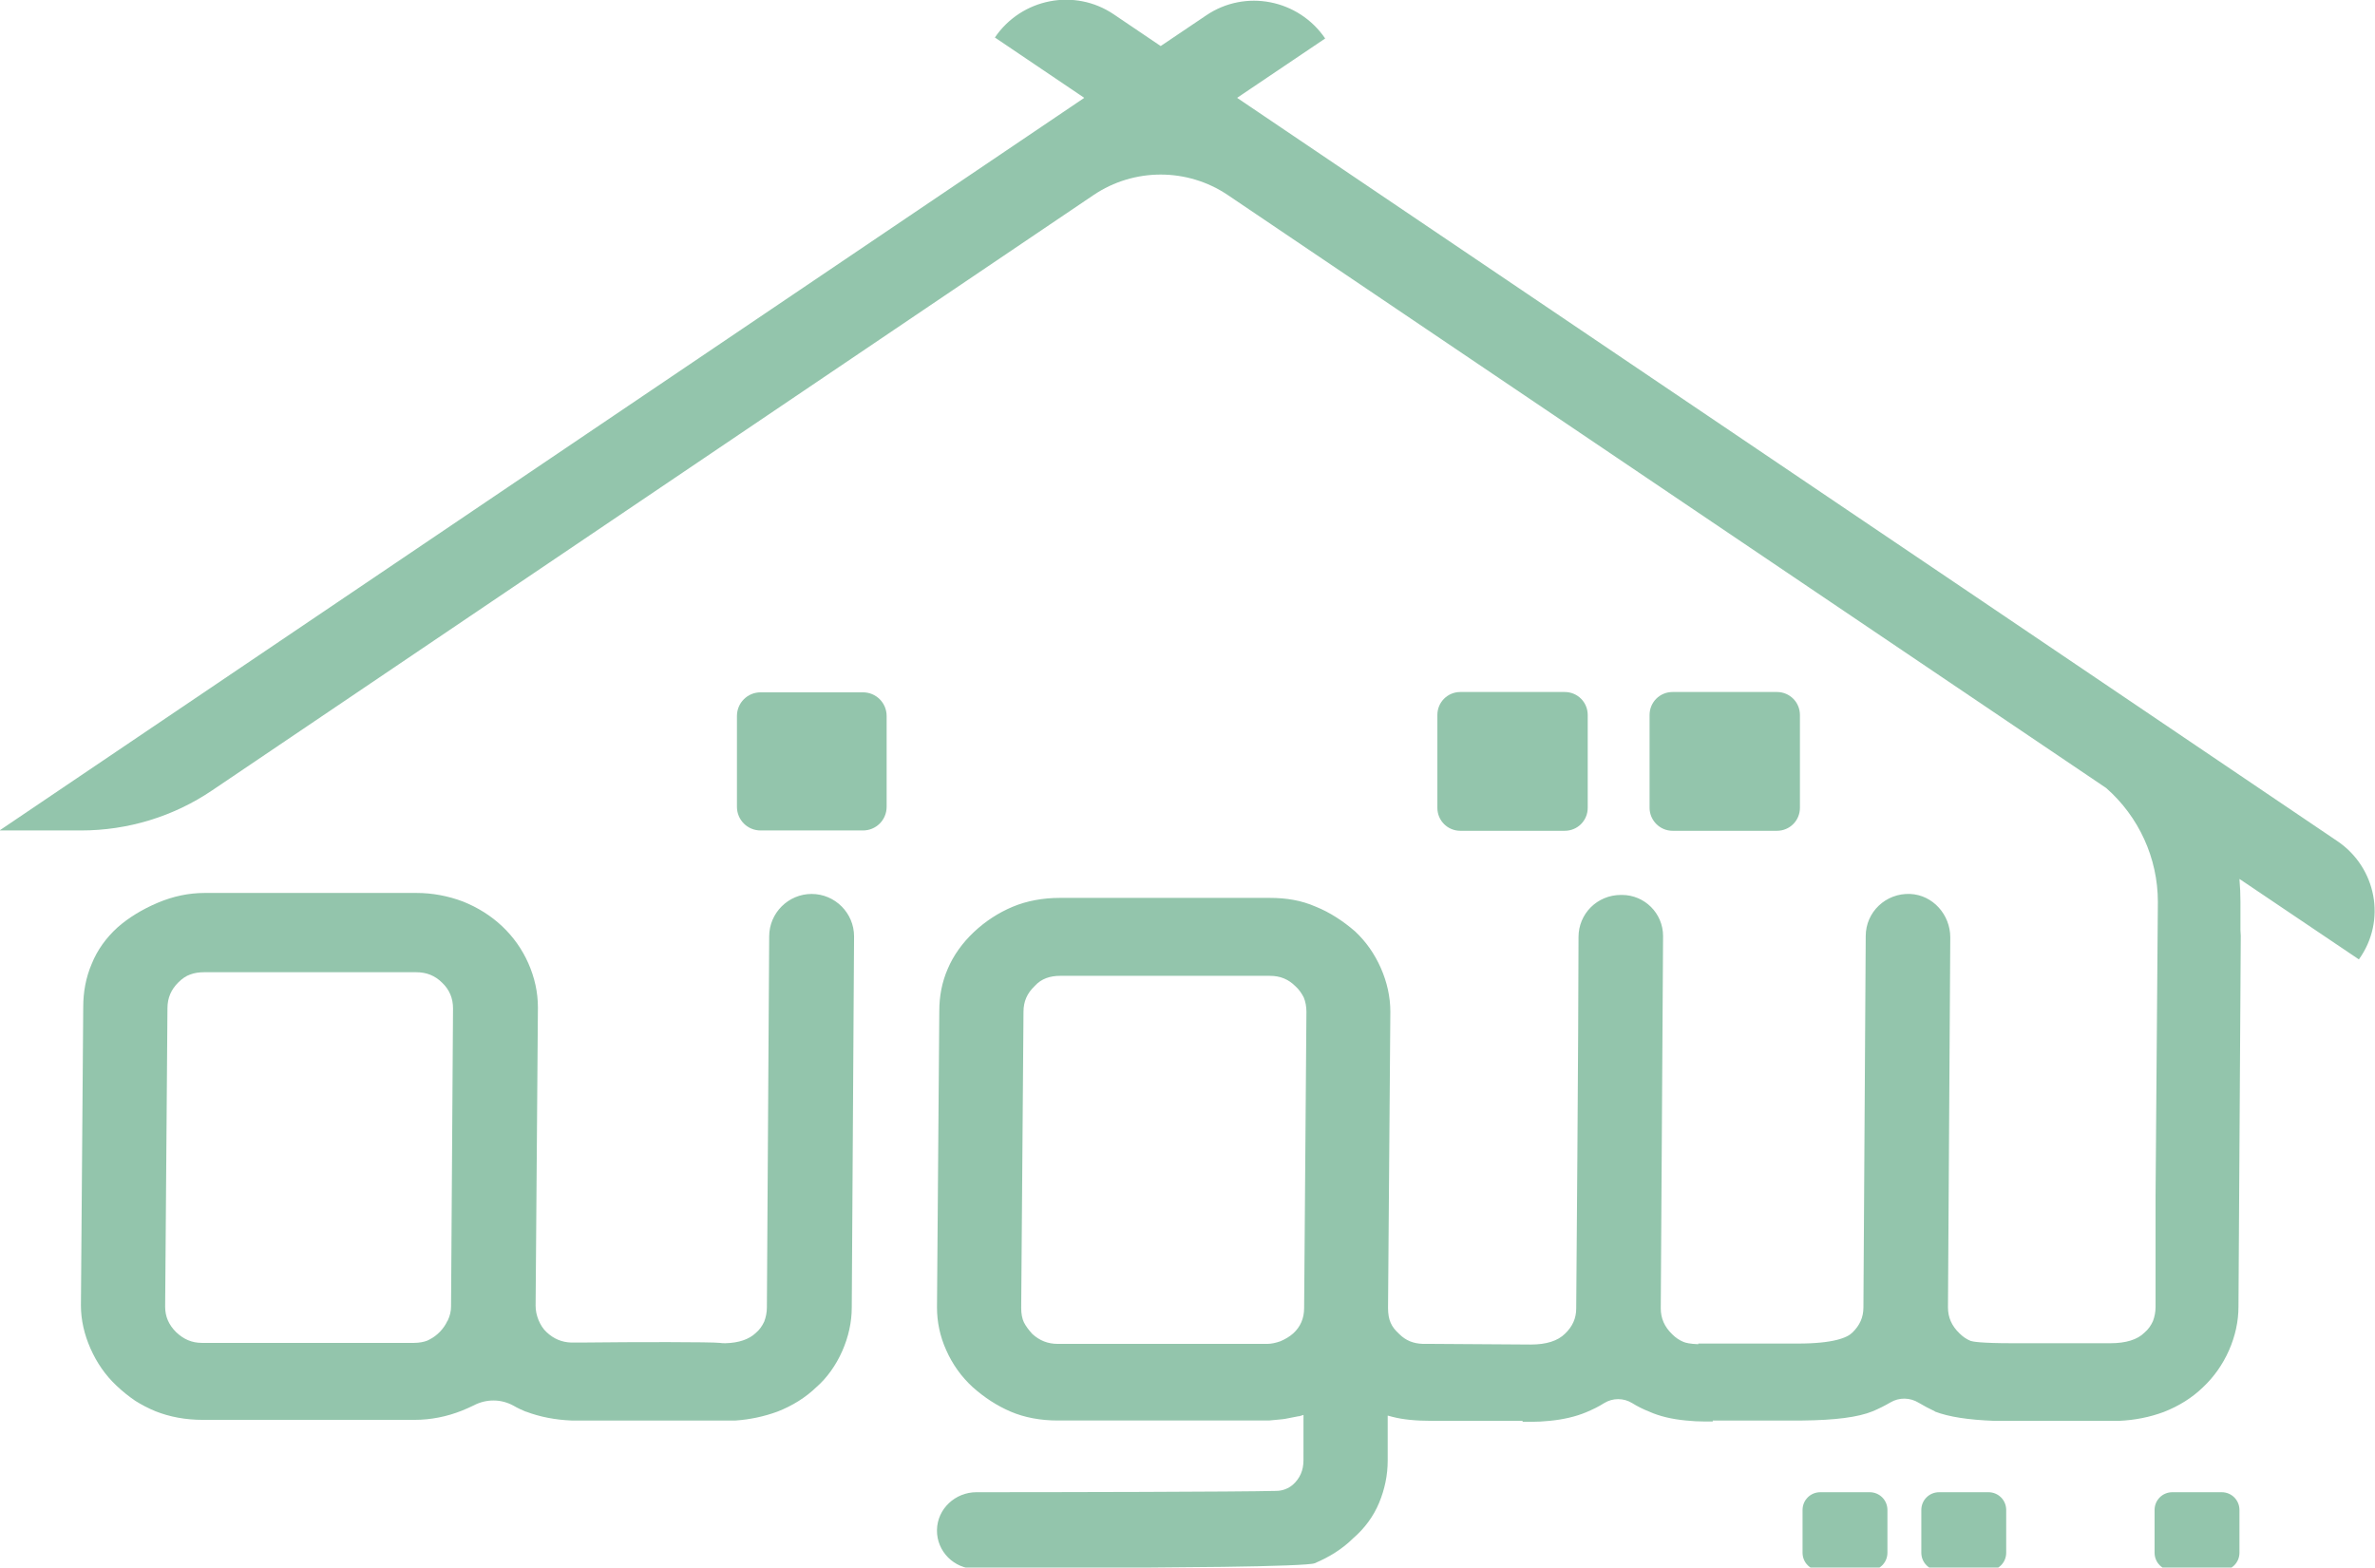 <?xml version="1.0" encoding="utf-8"?>
<!-- Generator: Adobe Illustrator 24.1.0, SVG Export Plug-In . SVG Version: 6.00 Build 0)  -->
<svg version="1.1" id="Layer_1" xmlns="http://www.w3.org/2000/svg" xmlns:xlink="http://www.w3.org/1999/xlink" x="0px" y="0px"
	 viewBox="0 0 721.9 476.6" style="enable-background:new 0 0 721.9 476.6;" xml:space="preserve">
<style type="text/css">
	.st0{fill:#93C5AC;}
</style>
<g>
	<g>
		<path class="st0" d="M256,410.8c1.9-4.3,2.9-8.8,2.9-13.3l0.7-112.8c0-7.1-5.8-12.9-12.9-12.9l0,0c-7.1,0-12.9,5.8-12.9,12.9
			l-0.7,112.8c0,1.5-0.3,3-0.8,4.3c-0.6,1.3-1.4,2.5-2.6,3.5c-2,1.9-5.1,3-9.2,3.1c-0.6,0-1.1,0-1.7-0.1c-2.7-0.3-25.2-0.3-42.3-0.1
			h-2.9c-2.8-0.1-5.3-1.1-7.5-3.2c-1-0.9-1.8-2.2-2.4-3.6c-0.6-1.5-0.9-2.9-0.9-4.4l0.7-90.7c0-4.6-1-9.1-2.9-13.4s-4.6-8.1-8-11.3
			c-3.4-3.2-7.4-5.7-11.9-7.5c-4.5-1.7-9.3-2.6-14.1-2.6H62.2c-4.8,0-9.6,1-14.3,3s-8.8,4.5-12.2,7.5c-3.4,3.1-6.1,6.8-7.8,11
			c-1.8,4.2-2.6,8.6-2.6,13.2l-0.7,90.7c0,4.4,1,8.8,2.9,13.1c1.9,4.3,4.5,8.1,7.9,11.3c1.9,1.8,3.8,3.3,5.7,4.6
			c1.9,1.2,4,2.3,6.2,3.2c4.3,1.7,9.1,2.6,14.3,2.6H126c5,0,9.9-1,14.4-2.8c1.2-0.5,2.4-1,3.6-1.6c3.8-2,8.3-2,12.1,0.1
			c1.2,0.7,2.5,1.3,3.7,1.8h0.1c4.2,1.6,8.9,2.5,13.8,2.7h43.4l0,0h5.6h0.1c0.2,0,0.4,0,0.6,0h0.2l0,0c4.3-0.3,8.6-1.2,12.7-2.7
			c4.6-1.8,8.6-4.3,11.9-7.5C251.4,418.9,254.1,415.1,256,410.8z M137.1,397.2c0,1.4-0.3,2.8-1,4.3c0,0,0,0.1-0.1,0.1
			c-1.1,2.4-3.1,4.5-5.5,5.7c-0.2,0.1-0.4,0.2-0.6,0.3c-1,0.4-2.4,0.7-4.1,0.7H61.4c-3.1,0-5.6-1.1-7.9-3.3
			c-2.2-2.2-3.3-4.7-3.3-7.7l0.7-90.7c0-3.2,1.1-5.7,3.3-7.9c1.2-1.2,2.4-2,3.6-2.4c1.3-0.5,2.7-0.7,4.3-0.7h64.4
			c3.1,0,5.7,1,7.9,3.2c2.2,2.1,3.3,4.7,3.3,7.8L137.1,397.2z"/>
		<path class="st0" d="M568.3,477.5c3,0,5.4-2.4,5.4-5.4v-13c0-3-2.4-5.4-5.4-5.4h-15c-3,0-5.4,2.4-5.4,5.4v13c0,3,2.4,5.4,5.4,5.4
			H568.3z"/>
		<path class="st0" d="M609.8,472.1v-13c0-3-2.4-5.4-5.4-5.4h-15c-3,0-5.4,2.4-5.4,5.4v13c0,3,2.4,5.4,5.4,5.4h15
			C607.4,477.5,609.8,475.1,609.8,472.1z"/>
		<path class="st0" d="M675.3,477.5c3,0,5.4-2.4,5.4-5.4v-13c0-3-2.4-5.4-5.4-5.4h-15c-3,0-5.4,2.4-5.4,5.4v13c0,3,2.4,5.4,5.4,5.4
			H675.3z"/>
		<path class="st0" d="M475.6,252.6c3.9,0,7-3.1,7-7v-28.2c0-3.9-3.1-7-7-7h-31.7c-3.9,0-7,3.1-7,7v28.2c0,3.9,3.1,7,7,7H475.6z"/>
		<path class="st0" d="M508.4,252.6h31.7c3.9,0,7-3.1,7-7v-28.2c0-3.9-3.1-7-7-7h-31.7c-3.9,0-7,3.1-7,7v28.2
			C501.4,249.4,504.5,252.6,508.4,252.6z"/>
		<path class="st0" d="M262.3,252.5c4,0,7.2-3.2,7.2-7.2v-27.6c0-4-3.2-7.2-7.2-7.2h-31.1c-4,0-7.2,3.2-7.2,7.2v27.6
			c0,4,3.2,7.2,7.2,7.2H262.3z"/>
		<path class="st0" d="M710.4,255.7l-113.6-76.8c-2.5-1.7-33-22.3-35.4-23.9L376.1,29.8c0,0,0,0,0-0.1l26.7-18l0,0
			c-8.1-11.9-24.3-15.1-36.2-7L352.8,14l0,0l-14.2-9.6c-11.9-8.1-28.1-4.9-36.2,7l0,0l27.1,18.3c0,0,0,0,0,0.1L0,252.4v0.1h24.6
			c14.2,0,28.1-4.2,39.9-12.2l267.9-181c12.3-8.3,28.5-8.3,40.8,0l267,180.3l0,0c9.9,8.7,15.7,21.3,15.7,34.6l-0.7,89.3l0,0v33.9
			c0,1.5-0.3,3-0.8,4.3c-0.6,1.3-1.4,2.5-2.6,3.5c-2.1,2.1-5.6,3.2-10.3,3.2h-29.8c-9.7,0-12.1-0.5-12.7-0.7
			c-1.2-0.5-2.3-1.2-3.4-2.3c-2.4-2.3-3.5-4.9-3.5-7.9l0.7-112.5c0-6.9-5.3-12.9-12.2-13.2c-7.4-0.3-13.5,5.5-13.5,12.8l-0.7,112.9
			c0,3-1.1,5.5-3.4,7.7c-1.5,1.5-5.7,3.3-16.5,3.3h-30.3v0.2c-2.5-0.1-3.8-0.4-4.5-0.7c-1.2-0.5-2.3-1.2-3.4-2.3
			c-2.4-2.3-3.5-4.9-3.5-7.9l0.7-113.2c0-6.9-5.6-12.5-12.5-12.5h-0.3c-7.2,0-12.9,5.7-12.9,12.8c0,27.3-0.7,112.9-0.7,112.9
			c0,3-1.1,5.5-3.4,7.7c-2.2,2.2-5.7,3.3-10.4,3.3l-30-0.2h-2.8c-2.9-0.1-5.2-1-7.2-3l-0.1-0.1c-1.1-1-2-2.1-2.5-3.3
			c-0.5-1.1-0.8-2.6-0.8-4.5l0.7-90.1c0-4.5-1-9-2.9-13.3s-4.5-8-7.8-11.1c-3.7-3.2-7.7-5.8-11.9-7.5c-2.3-1-4.6-1.7-6.9-2.1
			c-2.2-0.4-4.6-0.6-7.2-0.6h-63.7c-5.2,0-10.1,0.9-14.4,2.7c-4.3,1.8-8.3,4.4-11.8,7.7c-3.5,3.3-6.2,7.1-7.9,11.1
			c-1.8,4.1-2.6,8.4-2.6,12.9l-0.7,90.1c0,4.4,0.9,8.8,2.8,13c1.9,4.3,4.6,8.1,8.1,11.3c3.5,3.1,7.3,5.6,11.5,7.4s9.1,2.7,14.3,2.7
			h63.4c0.3,0,0.6,0,0.8,0l4.2-0.4c0.2,0,0.4-0.1,0.7-0.1l4.1-0.8h0.2c0.5-0.1,0.9-0.3,1.3-0.4V444c0,3.1-1.1,5.5-3.2,7.4l0,0
			c-1.4,1.2-3.2,1.9-5.1,1.9c-11.4,0.3-66.4,0.4-91.1,0.4c-6.4,0-11.9,5-12,11.5S290,477,296.5,477c12.4,0,75.2-0.6,75.2-0.6
			c15.3-0.2,26.8-0.6,27.9-1.1c4.5-1.9,8.5-4.4,11.7-7.6c3.5-3,6.2-6.7,7.9-10.8c1.7-4.1,2.6-8.4,2.6-12.8v-13.7
			c0.5,0.1,1,0.3,1.5,0.4c3.1,0.8,7,1.2,11.9,1.2h27.6v0.3h2.4c1.9,0,3.9-0.1,5.8-0.3c4.2-0.4,8-1.3,11.1-2.6
			c1.9-0.8,3.8-1.7,5.5-2.8c2.6-1.6,5.9-1.6,8.5,0c1.6,1,3.4,1.9,5.2,2.6c3.1,1.4,6.9,2.3,11.2,2.7l0,0c1.9,0.2,3.8,0.3,5.7,0.3h2.4
			v-0.3h23.2l0,0h2.4c0.6,0,1.1,0,1.6,0l0,0c10-0.1,17-1,21.4-2.8c1.9-0.8,3.7-1.7,5.4-2.7c2.7-1.6,6-1.5,8.6,0.1
			c1.5,0.9,3.2,1.8,4.9,2.6l0.1,0.1c4.2,1.6,10.1,2.5,17.9,2.8l0,0h5.1h2.4h25l0,0h5.4h0.1l0,0l0,0c4.7-0.2,9.3-1.1,13.6-2.7
			c4.6-1.8,8.6-4.3,11.9-7.5c3.3-3.1,6-6.9,7.9-11.2c1.9-4.3,2.9-8.8,2.9-13.3l0.7-112.8c0-0.6-0.1-1.1-0.1-1.7l0,0v-8.6
			c0-2.3-0.1-4.6-0.3-6.9c0,0,0,0,0.1,0l36.2,24.4l0,0C725.5,279.9,722.3,263.7,710.4,255.7z M396.4,397.7c0,3.1-1.1,5.7-3.3,7.7
			c-1.1,1-2.5,1.8-3.9,2.4c-1.4,0.5-2.8,0.8-4,0.8h-3.7c-2.2,0-53.7,0-55.9,0h-4.1c-3,0-5.5-1-7.7-3c-1.1-1.2-2-2.4-2.6-3.6
			c-0.5-1.1-0.8-2.5-0.8-4.3l0.7-90.1c0-3.1,1.1-5.6,3.4-7.8l0.1-0.1c1-1.1,2.1-1.8,3.4-2.3s2.8-0.7,4.2-0.7H386
			c3.1,0,5.6,1,7.8,3.2c1.1,1,1.9,2.2,2.5,3.4c0.5,1.2,0.8,2.7,0.8,4.3L396.4,397.7z"/>
	</g>
</g>
</svg>
